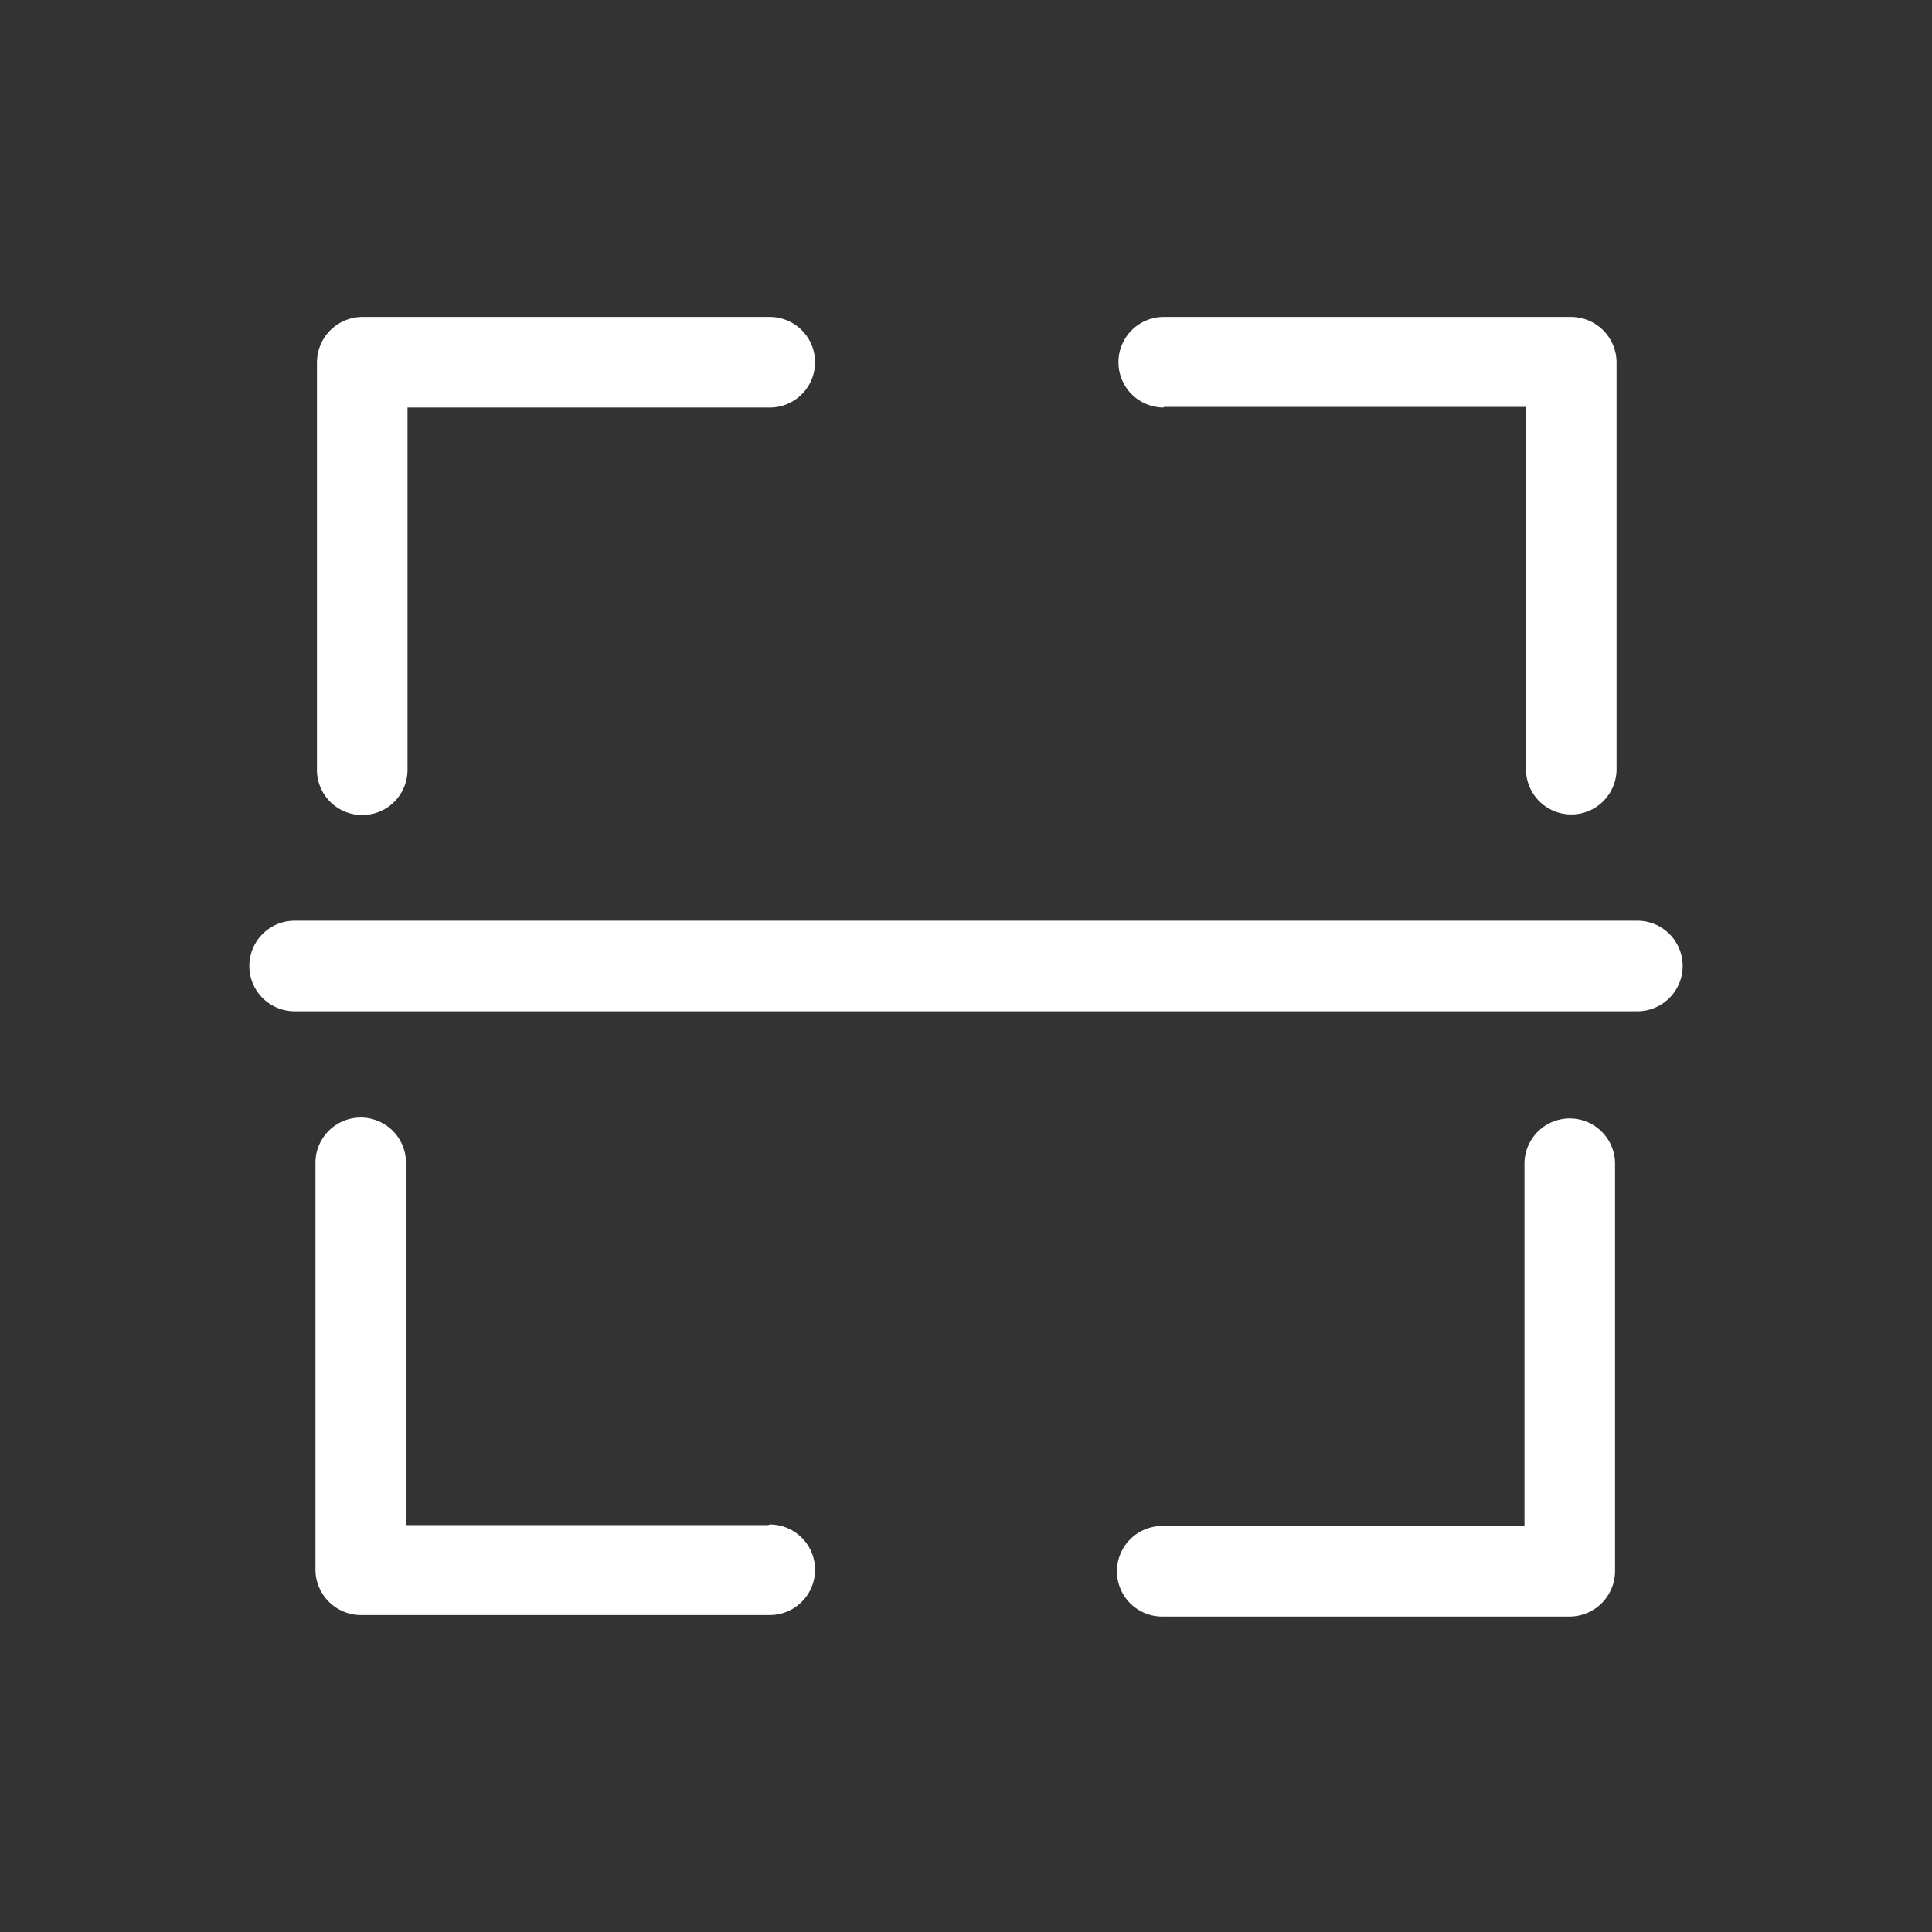 <svg id="Layer_1" data-name="Layer 1" xmlns="http://www.w3.org/2000/svg" viewBox="0 0 64 64"><rect x="0" y="0" width="64" height="64" fill="#333333" stroke="none"/><defs><style>.cls-1{fill:#fff;}</style></defs><title>icon-scan</title><g id="Layer_60" data-name="Layer 60"><path class="cls-1" d="M12,27a1.5,1.5,0,0,0,1.5-1.5v-12h12a1.5,1.5,0,0,0,0-3H12A1.51,1.51,0,0,0,10.5,12V25.45A1.5,1.5,0,0,0,12,27Z"/><path class="cls-1" d="M38.55,13.48h12v12a1.5,1.5,0,1,0,3,0V12a1.51,1.51,0,0,0-1.5-1.5H38.55a1.5,1.5,0,0,0,0,3Z"/><path class="cls-1" d="M52,37.05a1.5,1.5,0,0,0-1.5,1.5v12h-12a1.5,1.5,0,0,0,0,3H52a1.51,1.51,0,0,0,1.5-1.5V38.55A1.5,1.5,0,0,0,52,37.05Z"/><path class="cls-1" d="M25.45,50.52h-12v-12a1.5,1.5,0,0,0-3,0V52A1.51,1.51,0,0,0,12,53.5h13.5a1.5,1.5,0,0,0,0-3Z"/><path class="cls-1" d="M54.24,30.5H9.76a1.5,1.5,0,1,0,0,3H54.24a1.5,1.5,0,1,0,0-3Z"/></g></svg>